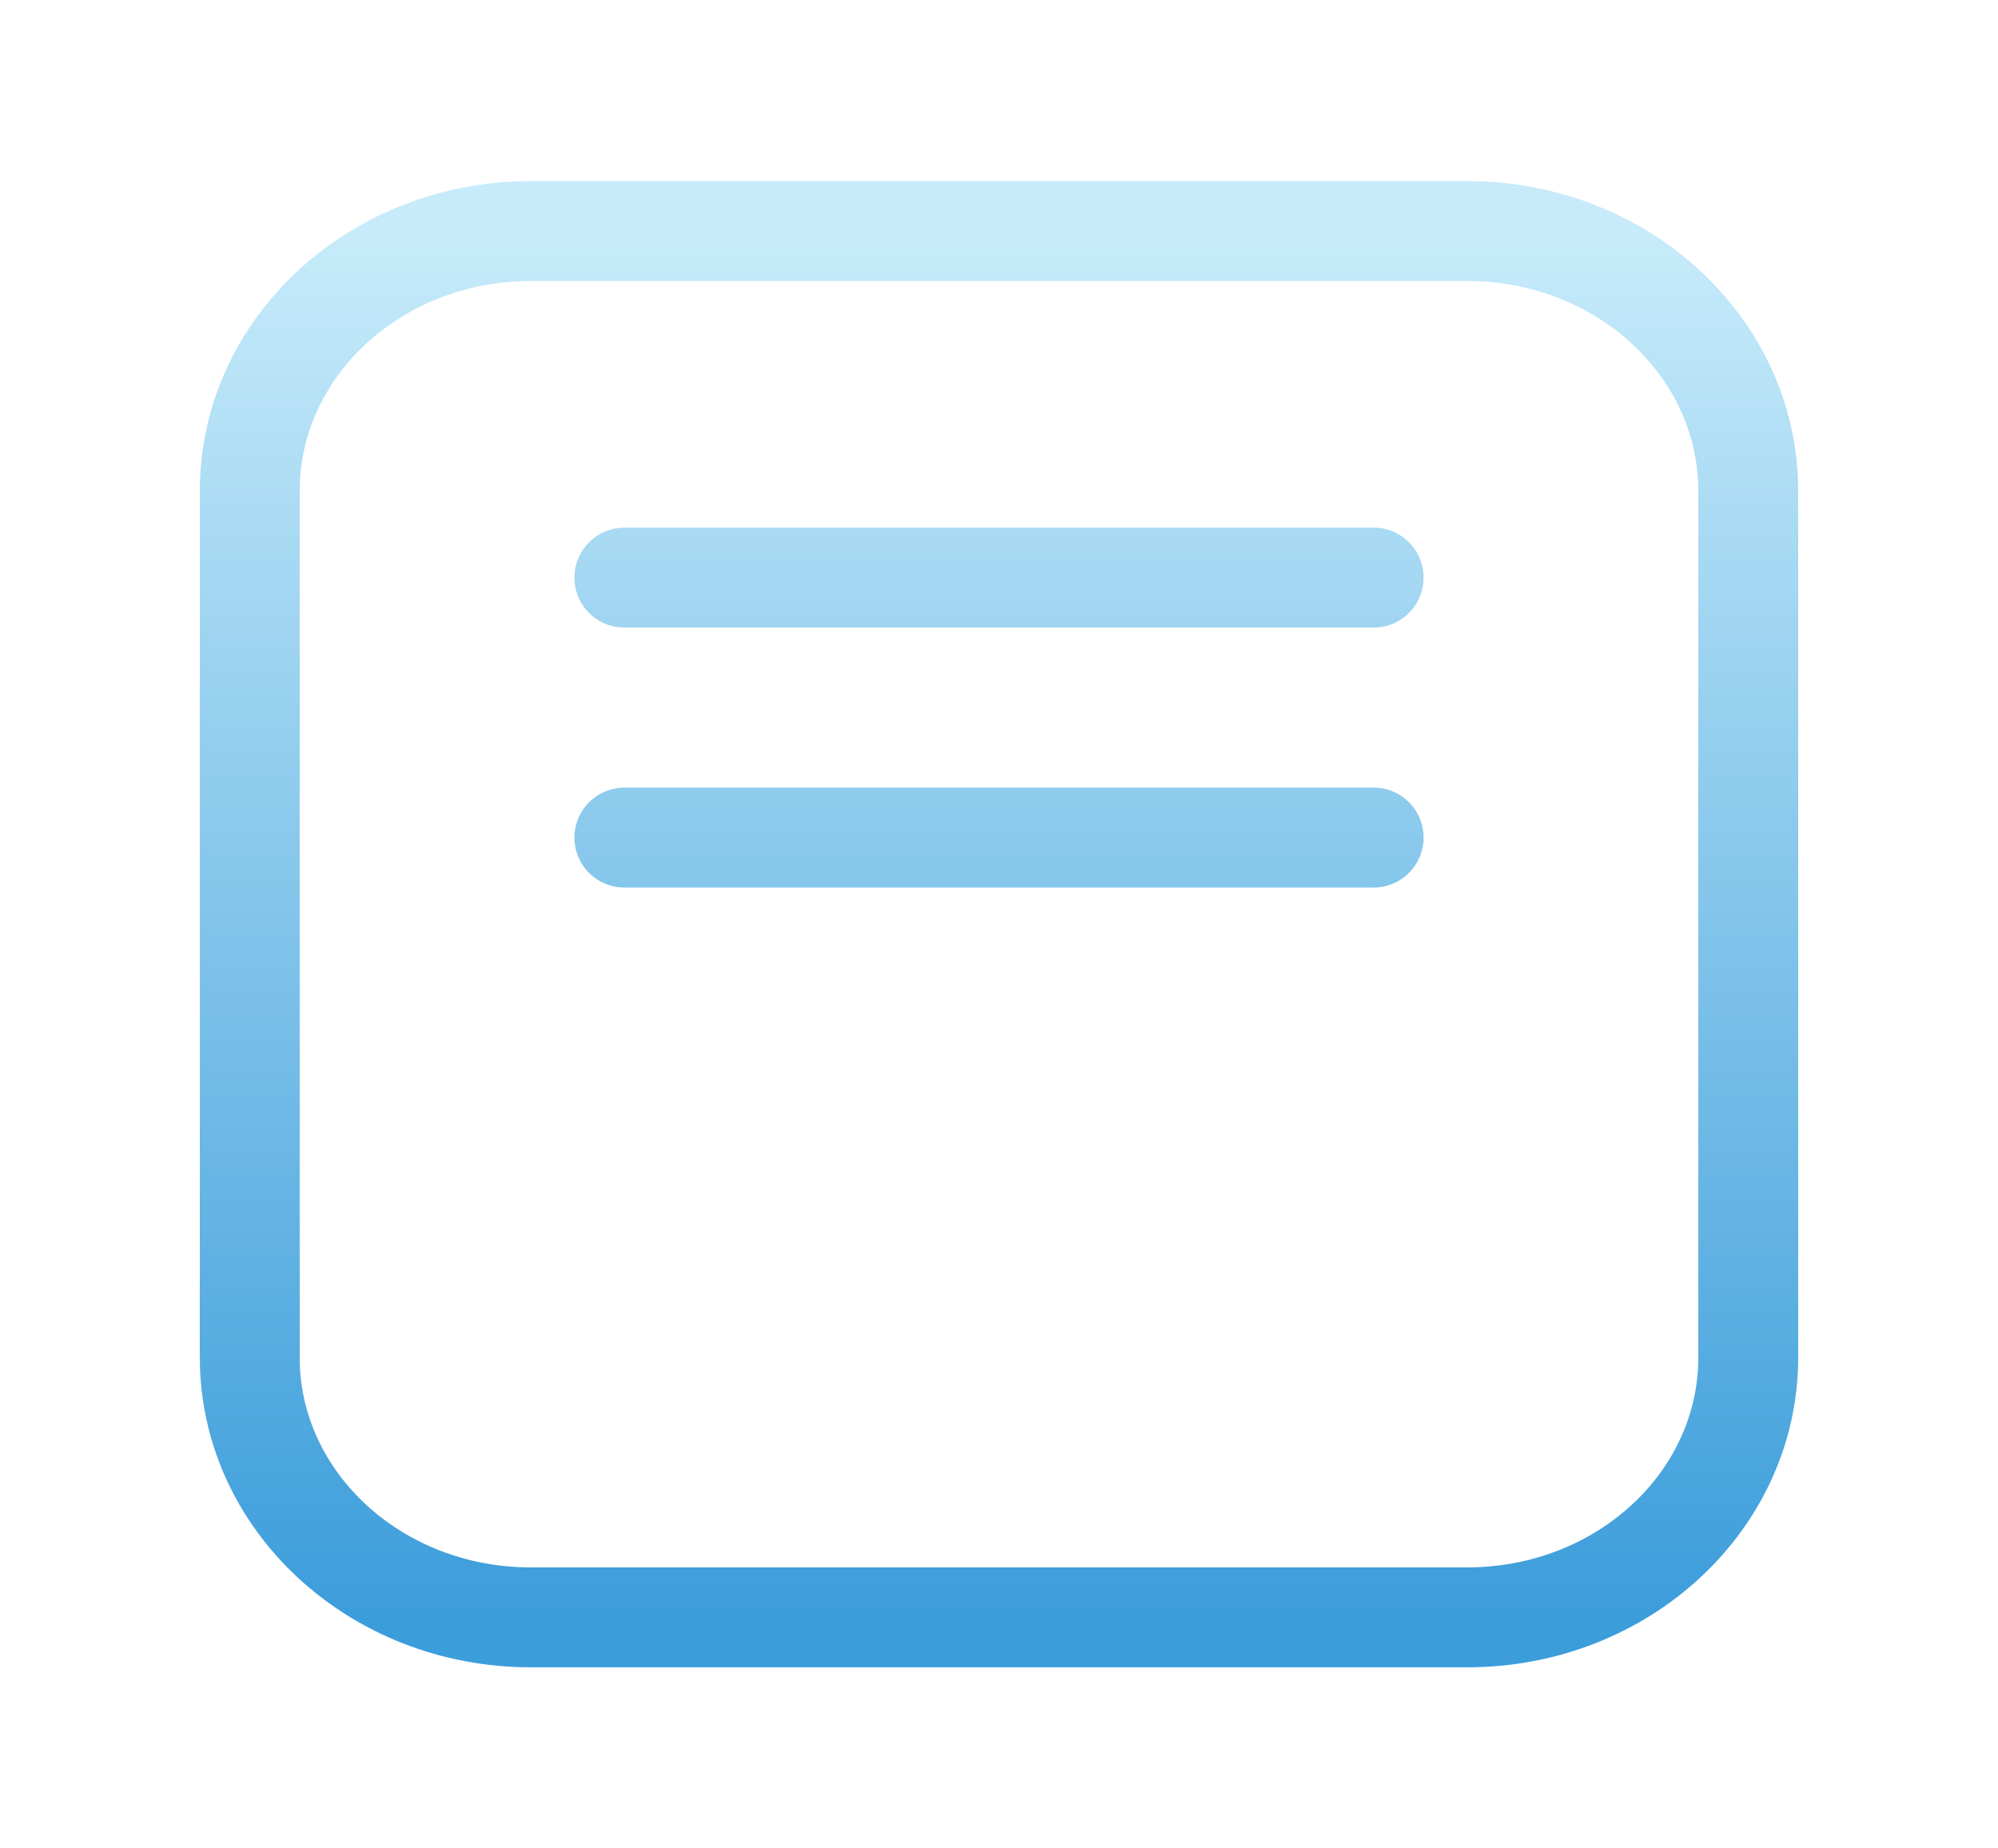 <svg width="40" height="37" viewBox="0 0 40 37" fill="none" xmlns="http://www.w3.org/2000/svg">
<g id="Flex Align Right 01">
<path id="Icon" d="M27.5 11.562H12.5M27.5 16.766H12.5M5 9.828L5 27.172C5 30.046 7.518 32.375 10.625 32.375L29.375 32.375C32.482 32.375 35 30.046 35 27.172V9.828C35 6.955 32.482 4.625 29.375 4.625H10.625C7.518 4.625 5 6.955 5 9.828Z" stroke="url(#paint0_linear_120_538)" stroke-width="2" stroke-linecap="round" stroke-linejoin="round"/>
</g>
<defs>
<linearGradient id="paint0_linear_120_538" x1="20" y1="4.625" x2="20" y2="32.375" gradientUnits="userSpaceOnUse">
<stop stop-color="#C7EBFA"/>
<stop offset="1" stop-color="#3C9DDB"/>
</linearGradient>
</defs>
</svg>
